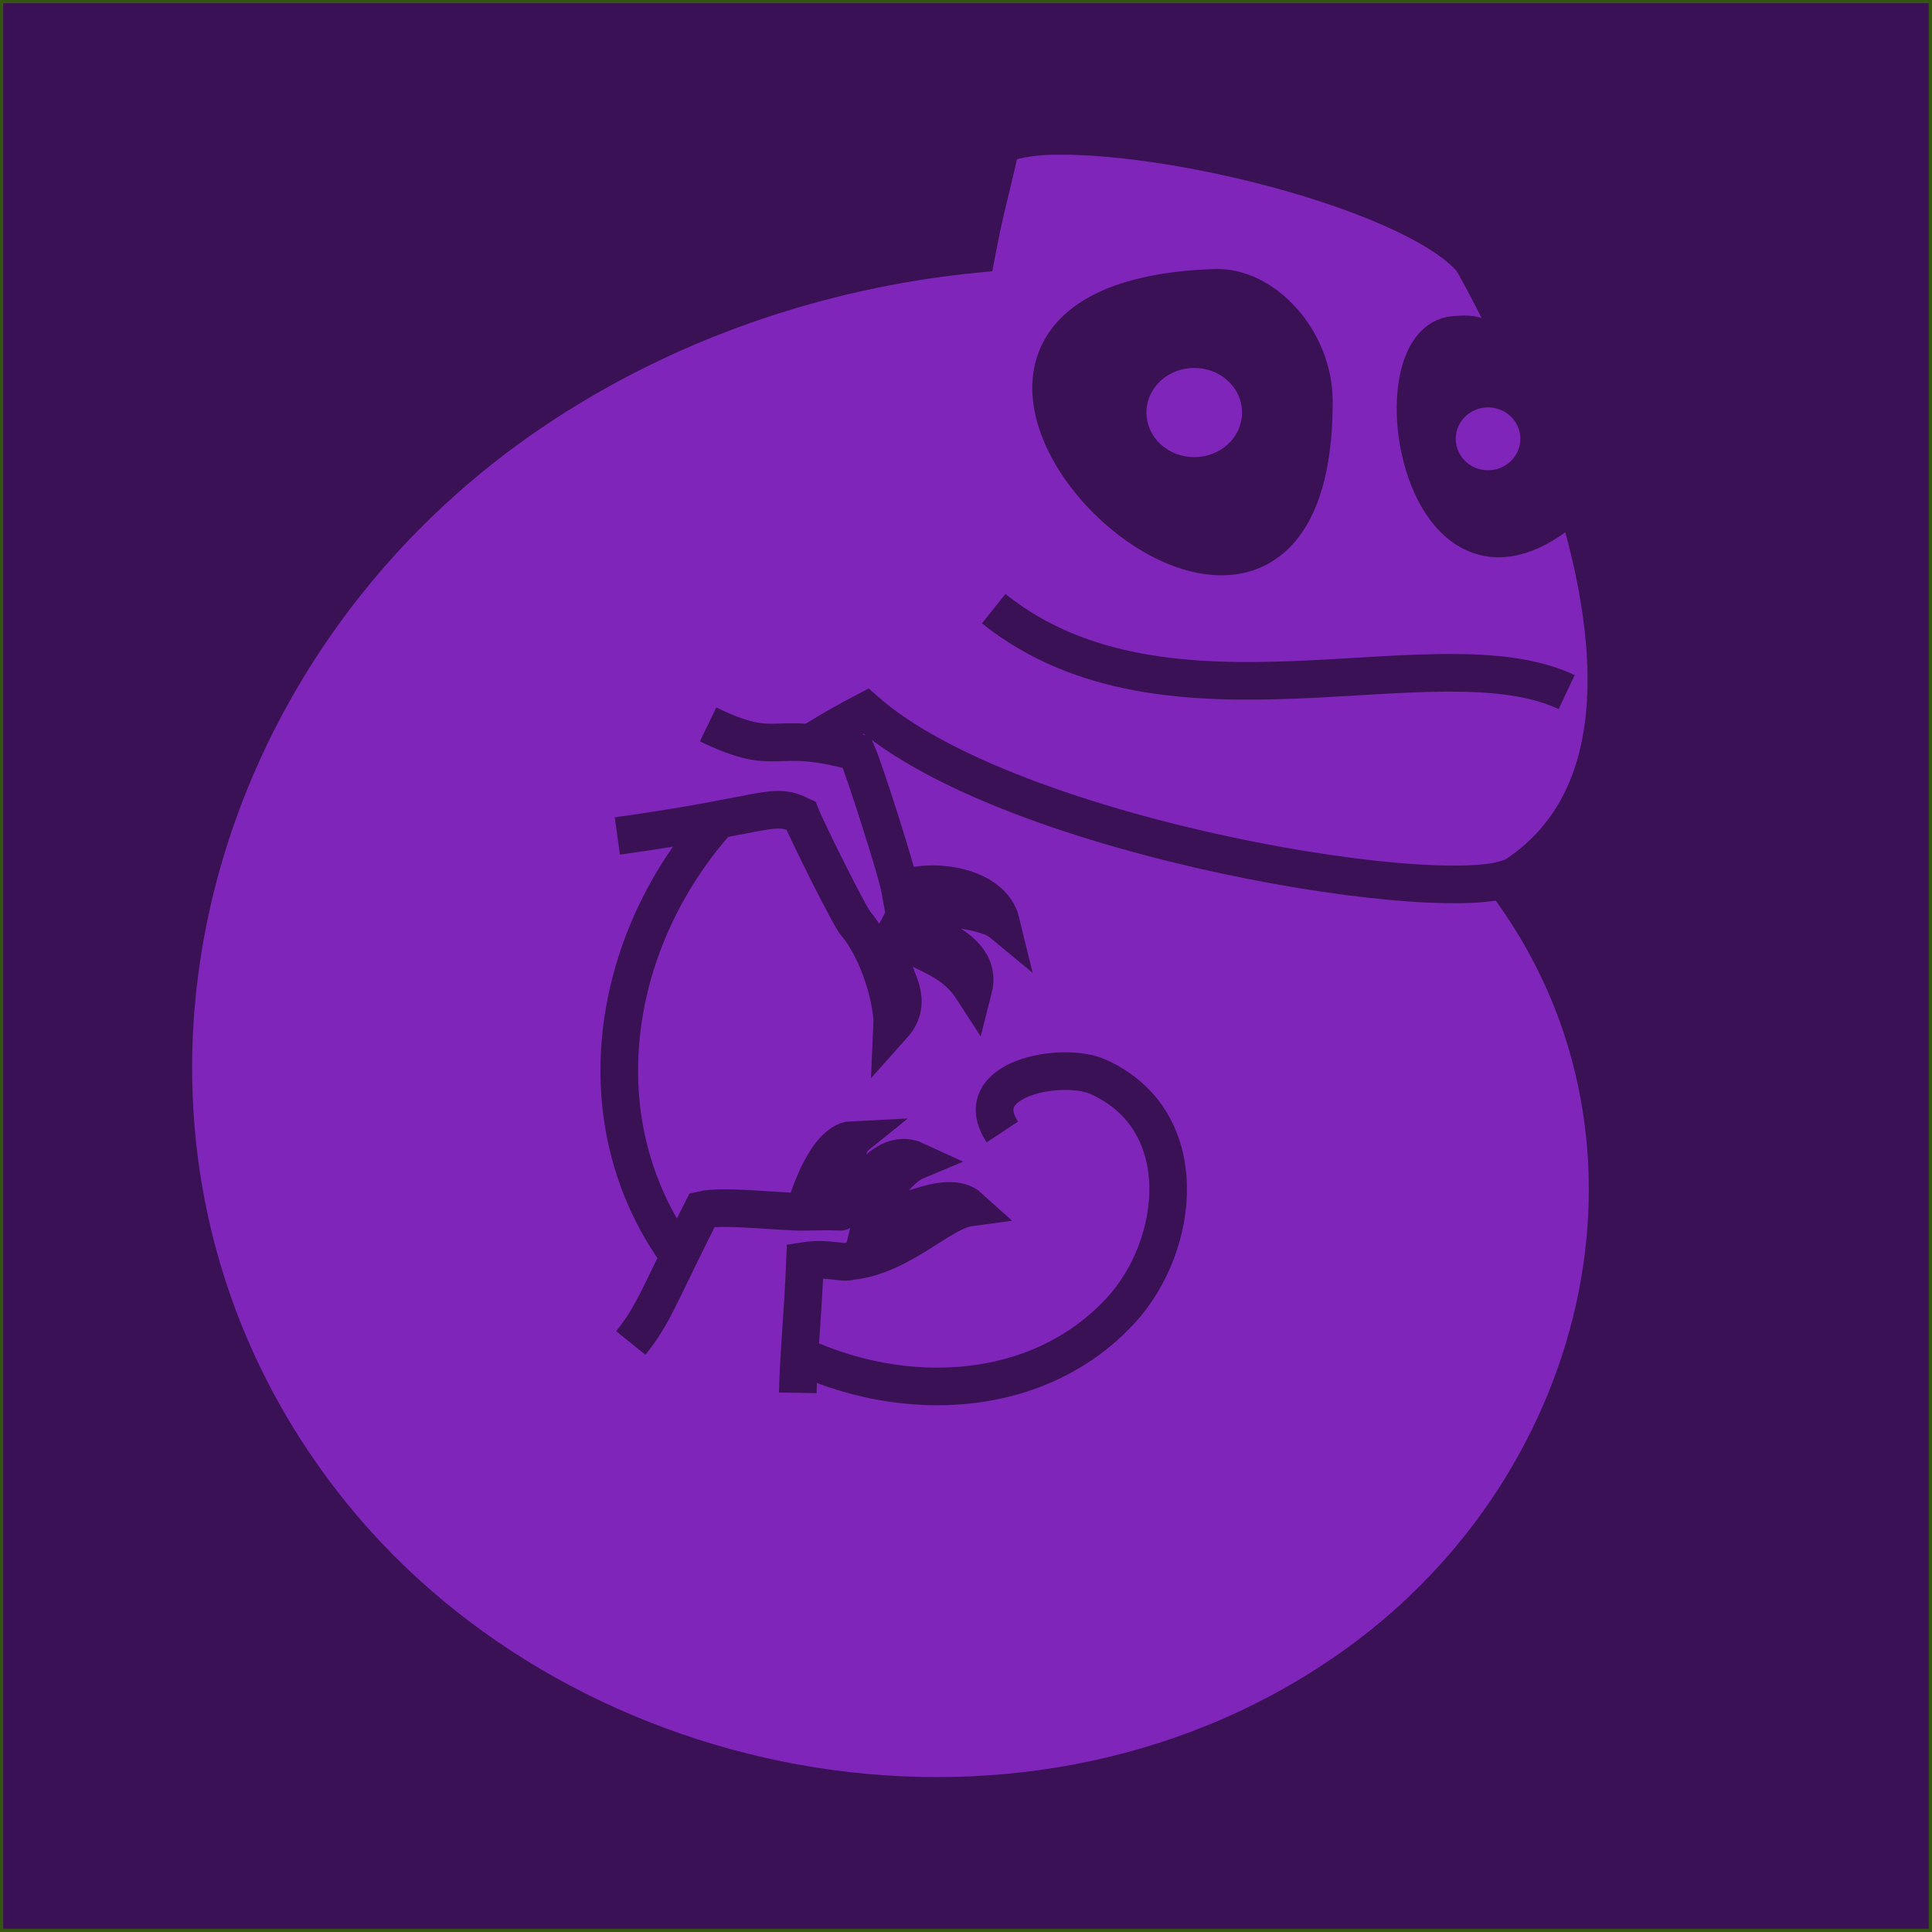 <?xml version="1.0" encoding="UTF-8" standalone="no"?>
<!-- Created with Inkscape (http://www.inkscape.org/) -->

<svg
   xmlns:dc="http://purl.org/dc/elements/1.1/"
   xmlns:cc="http://creativecommons.org/ns#"
   xmlns:rdf="http://www.w3.org/1999/02/22-rdf-syntax-ns#"
   xmlns:svg="http://www.w3.org/2000/svg"
   xmlns="http://www.w3.org/2000/svg"
   xmlns:sodipodi="http://sodipodi.sourceforge.net/DTD/sodipodi-0.dtd"
   xmlns:inkscape="http://www.inkscape.org/namespaces/inkscape"
   width="512"
   height="512"
   viewBox="0 0 135.467 135.467"
   version="1.1"
   id="svg880"
   inkscape:export-filename="/home/lcp/bitmap.png"
   inkscape:export-xdpi="96"
   inkscape:export-ydpi="96"
   inkscape:version="0.92.2 5c3e80d, 2017-08-06"
   sodipodi:docname="logo.svg">
  <defs
     id="defs874" />
  <sodipodi:namedview
     id="base"
     pagecolor="#ffffff"
     bordercolor="#666666"
     borderopacity="1.0"
     inkscape:pageopacity="0.0"
     inkscape:pageshadow="2"
     inkscape:zoom="0.70710678"
     inkscape:cx="139.16917"
     inkscape:cy="230.80556"
     inkscape:document-units="mm"
     inkscape:current-layer="layer1"
     showgrid="false"
     inkscape:pagecheckerboard="true"
     units="px"
     inkscape:window-width="1366"
     inkscape:window-height="715"
     inkscape:window-x="0"
     inkscape:window-y="25"
     inkscape:window-maximized="1" />
  <g
     inkscape:label="Layer 1"
     inkscape:groupmode="layer"
     id="layer1"
     transform="translate(0,-161.533)">
    <rect
       style="opacity:1;fill:#3b1156;fill-opacity:1;fill-rule:nonzero;stroke:#355611;stroke-width:0.226;stroke-miterlimit:4;stroke-dasharray:none;stroke-opacity:1"
       id="rect821"
       width="135.24"
       height="135.24"
       x="0.113"
       y="161.646" />
    <path
       style="fill:#000000;stroke-width:0.265"
       d=""
       id="path1446"
       inkscape:connector-curvature="0" />
    <path
       style="fill:#000000;stroke-width:0.265"
       d=""
       id="path1444"
       inkscape:connector-curvature="0" />
    <path
       style="fill:#000000;stroke-width:0.265"
       d=""
       id="path1442"
       inkscape:connector-curvature="0" />
    <path
       style="fill:#3b1156;fill-opacity:1;stroke:#3b1156;stroke-width:2.639;stroke-linecap:butt;stroke-linejoin:miter;stroke-miterlimit:4;stroke-dasharray:none;stroke-opacity:1"
       d="m 87.607,176.729 c -9.454,0.224 -23.099,4.193 -23.099,13.252 0,14.238 32.551,22.251 43.375,14.768 4.636,-3.205 -0.047,-16.124 -5.993,-23.681 -2.993,-3.804 -7.041,-2.484 -14.283,-4.338 z"
       id="path1639"
       inkscape:connector-curvature="0"
       sodipodi:nodetypes="csssc"
       inkscape:export-xdpi="96"
       inkscape:export-ydpi="96" />
    <path
       id="path1539"
       style="fill:#8025ba;fill-opacity:1;stroke:#3b1156;stroke-width:2.639;stroke-linecap:butt;stroke-linejoin:miter;stroke-miterlimit:4;stroke-dasharray:none;stroke-opacity:1"
       d="m 69.675,204.211 c 12.249,9.801 31.037,1.542 40.175,5.849 M 74.234,171.055 c -1.514,0.002 -2.882,0.189 -4.032,0.597 -0.953,4.124 -1.154,4.624 -1.737,7.681 v 0 c -11.281,1.094 -22.205,4.952 -31.362,11.196 -25.862,17.636 -33.522,52.753 -13.897,77.135 16.653,20.689 49.456,26.743 71.949,10.542 17.91,-12.9 23.517,-37.539 10.285,-54.979 0.37,-0.096 0.669,-0.213 0.881,-0.354 15.834,-10.556 -3.104,-43.109 -3.104,-43.109 -3.806,-4.473 -19.732,-8.726 -28.983,-8.709 z m 10.973,10.659 c 3.382,-0.115 6.919,3.627 6.919,7.983 0,28.045 -36.365,-6.986 -6.919,-7.983 z m 17.529,3.263 c 0.612,0.005 0.988,0.153 2.307,0.678 1.592,3.229 3.703,8.151 4.551,11.661 -10.082,8.236 -13.167,-11.924 -7.592,-12.307 0.3,-0.021 0.53,-0.034 0.734,-0.032 z" />
    <ellipse
       style="opacity:1;fill:#8025ba;fill-opacity:1;fill-rule:evenodd;stroke:#8025ba;stroke-width:2.639;stroke-linecap:round;stroke-linejoin:round;stroke-miterlimit:4;stroke-dasharray:none;stroke-opacity:1;paint-order:normal"
       id="path1550"
       cx="83.737"
       cy="190.459"
       rx="2.033"
       ry="1.807"
       inkscape:export-xdpi="96"
       inkscape:export-ydpi="96" />
    <ellipse
       style="opacity:1;fill:#8025ba;fill-opacity:1;fill-rule:evenodd;stroke:#8025ba;stroke-width:2.639;stroke-linecap:round;stroke-linejoin:round;stroke-miterlimit:4;stroke-dasharray:none;stroke-opacity:1;paint-order:normal"
       id="path1554"
       cx="104.338"
       cy="192.302"
       rx="0.945"
       ry="0.885"
       inkscape:export-xdpi="96"
       inkscape:export-ydpi="96" />
    <path
       id="path1533-6"
       style="fill:#8025ba;fill-opacity:1;stroke:#3b1156;stroke-width:2.639;stroke-linecap:butt;stroke-linejoin:miter;stroke-miterlimit:4;stroke-dasharray:none;stroke-opacity:1"
       d="m 70.284,240.903 c -2.495,-3.768 4.223,-4.991 6.724,-3.862 6.779,3.06 5.756,11.851 1.569,16.387 -7.49,8.115 -21.101,6.254 -28.466,-0.939 -10.809,-10.556 -7.731,-27.569 3.586,-36.636 2.148,-1.721 4.547,-3.167 7.021,-4.456 10.301,9.049 41.745,14.048 45.602,11.476"
       inkscape:connector-curvature="0"
       sodipodi:nodetypes="csssscc"
       inkscape:export-xdpi="96"
       inkscape:export-ydpi="96" />
    <path
       id="path832"
       style="fill:#8025ba;fill-opacity:1;stroke:#3b1156;stroke-width:2.639;stroke-linecap:butt;stroke-linejoin:miter;stroke-miterlimit:4;stroke-dasharray:none;stroke-opacity:1"
       d="m 55.94,259.196 c 0.045,-2.528 0.355,-5.44 0.507,-9.251 1.636,-0.247 2.677,0.205 3.145,0.022 3.586,-0.335 6.345,-3.493 8.392,-3.769 -1.593,-1.447 -5.526,0.957 -6.947,1.129 0.394,-1.648 1.859,-3.842 3.224,-4.409 -2.724,-1.266 -4.583,3.636 -5.412,3.596 -0.193,-0.715 0.534,-4.748 0.908,-5.056 -1.937,0.09 -3.367,4.868 -3.301,5.046 -1.627,0.024 -5.741,-0.485 -7.219,-0.137 -3.083,6.096 -3.384,7.317 -5.009,9.331 m -0.941,-35.549 c 10.68,-1.487 10.825,-2.416 12.87,-1.433 0.414,1.05 3.49,7.261 3.885,7.625 1.589,1.89 2.597,5.408 2.516,7.164 2.135,-2.379 -1.109,-4.113 0.122,-6.362 2.635,1.498 4.217,1.724 5.562,3.813 0.863,-3.329 -4.256,-3.799 -4.489,-5.585 1.383,-0.457 5.36,-0.062 6.438,0.83 -0.627,-2.594 -4.91,-3.177 -7.067,-2.265 -0.231,-1.306 -2.538,-8.512 -3.051,-9.657 -6.051,-1.697 -5.338,0.519 -10.423,-1.953" />
  </g>
</svg>

